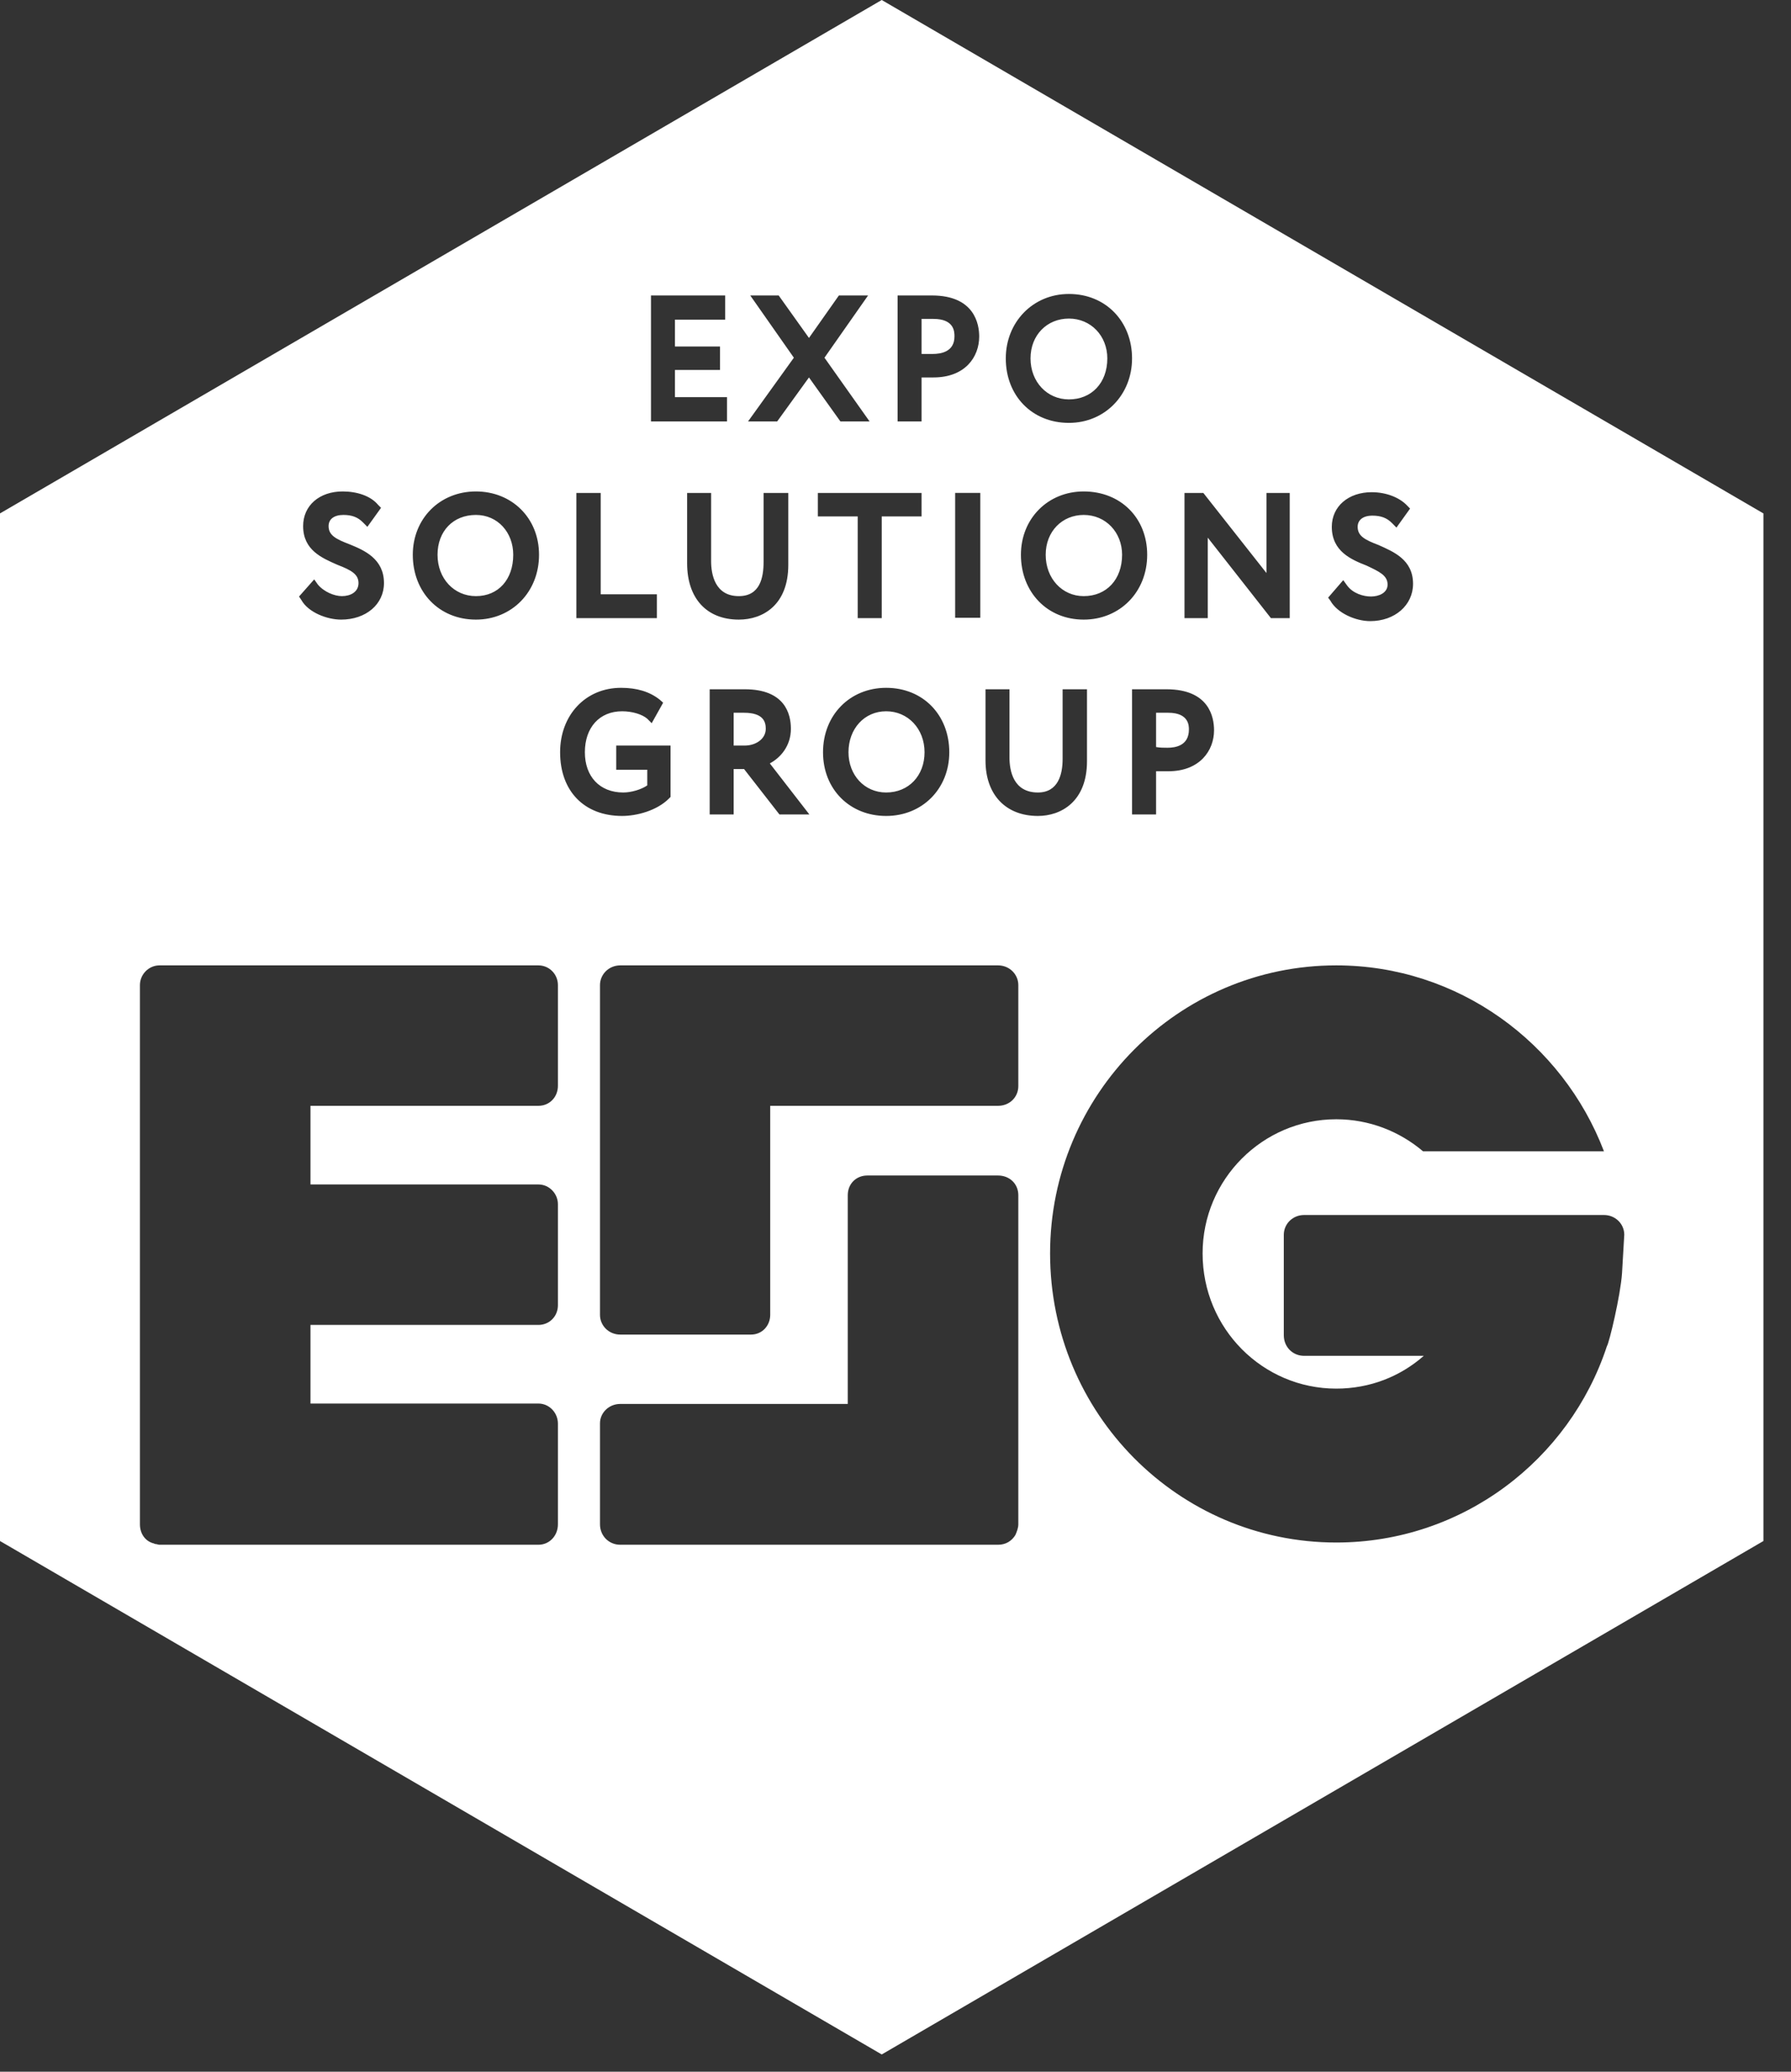 <svg width="64" height="74" viewBox="0 0 64 74" fill="none" xmlns="http://www.w3.org/2000/svg">
<rect x="0" y="0" width="64" height="74" fill="#333333" stroke="none"/>
<g clip-path="url(#clip0_224_1500)">
<path d="M38.197 11.379C37.418 11.379 36.825 11.964 36.825 12.802C36.825 13.641 37.418 14.266 38.197 14.266C39.002 14.266 39.569 13.681 39.569 12.802C39.569 11.991 38.976 11.379 38.197 11.379ZM38.197 11.379C37.418 11.379 36.825 11.964 36.825 12.802C36.825 13.641 37.418 14.266 38.197 14.266C39.002 14.266 39.569 13.681 39.569 12.802C39.569 11.991 38.976 11.379 38.197 11.379ZM33.355 11.391H32.932V12.643H33.328C33.631 12.643 34.107 12.563 34.107 12.018C34.107 11.857 34.107 11.391 33.355 11.391ZM33.355 11.391H32.932V12.643H33.328C33.631 12.643 34.107 12.563 34.107 12.018C34.107 11.857 34.107 11.391 33.355 11.391ZM41.747 25.459H41.311V26.684C41.469 26.709 41.575 26.709 41.72 26.709C42.011 26.709 42.485 26.631 42.485 26.057C42.485 25.925 42.485 25.459 41.747 25.459ZM41.747 25.459H41.311V26.684C41.469 26.709 41.575 26.709 41.72 26.709C42.011 26.709 42.485 26.631 42.485 26.057C42.485 25.925 42.485 25.459 41.747 25.459ZM17.007 18.393C16.189 18.393 15.635 18.977 15.635 19.816C15.635 20.668 16.228 21.293 17.007 21.293C17.812 21.293 18.34 20.695 18.34 19.816C18.34 19.018 17.786 18.393 17.007 18.393ZM17.007 18.393C16.189 18.393 15.635 18.977 15.635 19.816C15.635 20.668 16.228 21.293 17.007 21.293C17.812 21.293 18.34 20.695 18.34 19.816C18.34 19.018 17.786 18.393 17.007 18.393ZM38.725 18.393C37.96 18.393 37.367 18.977 37.367 19.816C37.367 20.668 37.96 21.293 38.725 21.293C39.543 21.293 40.097 20.695 40.097 19.816C40.097 19.018 39.516 18.393 38.725 18.393ZM38.725 18.393C37.96 18.393 37.367 18.977 37.367 19.816C37.367 20.668 37.96 21.293 38.725 21.293C39.543 21.293 40.097 20.695 40.097 19.816C40.097 19.018 39.516 18.393 38.725 18.393ZM26.587 25.459H26.217V26.631H26.613C26.995 26.631 27.364 26.404 27.364 26.031C27.364 25.791 27.286 25.459 26.587 25.459ZM26.587 25.459H26.217V26.631H26.613C26.995 26.631 27.364 26.404 27.364 26.031C27.364 25.791 27.286 25.459 26.587 25.459ZM31.666 25.406C30.887 25.406 30.32 26.031 30.32 26.87C30.32 27.681 30.887 28.307 31.666 28.307C32.471 28.307 33.038 27.707 33.038 26.87C33.038 26.031 32.445 25.406 31.666 25.406ZM31.666 25.406C30.887 25.406 30.32 26.031 30.32 26.87C30.32 27.681 30.887 28.307 31.666 28.307C32.471 28.307 33.038 27.707 33.038 26.87C33.038 26.031 32.445 25.406 31.666 25.406ZM33.355 11.391H32.932V12.643H33.328C33.631 12.643 34.107 12.563 34.107 12.018C34.107 11.857 34.107 11.391 33.355 11.391ZM38.197 11.379C37.418 11.379 36.825 11.964 36.825 12.802C36.825 13.641 37.418 14.266 38.197 14.266C39.002 14.266 39.569 13.681 39.569 12.802C39.569 11.991 38.976 11.379 38.197 11.379ZM33.355 11.391H32.932V12.643H33.328C33.631 12.643 34.107 12.563 34.107 12.018C34.107 11.857 34.107 11.391 33.355 11.391ZM38.197 11.379C37.418 11.379 36.825 11.964 36.825 12.802C36.825 13.641 37.418 14.266 38.197 14.266C39.002 14.266 39.569 13.681 39.569 12.802C39.569 11.991 38.976 11.379 38.197 11.379ZM33.355 11.391H32.932V12.643H33.328C33.631 12.643 34.107 12.563 34.107 12.018C34.107 11.857 34.107 11.391 33.355 11.391ZM38.197 11.379C37.418 11.379 36.825 11.964 36.825 12.802C36.825 13.641 37.418 14.266 38.197 14.266C39.002 14.266 39.569 13.681 39.569 12.802C39.569 11.991 38.976 11.379 38.197 11.379ZM33.355 11.391H32.932V12.643H33.328C33.631 12.643 34.107 12.563 34.107 12.018C34.107 11.857 34.107 11.391 33.355 11.391ZM38.197 11.379C37.418 11.379 36.825 11.964 36.825 12.802C36.825 13.641 37.418 14.266 38.197 14.266C39.002 14.266 39.569 13.681 39.569 12.802C39.569 11.991 38.976 11.379 38.197 11.379ZM33.355 11.391H32.932V12.643H33.328C33.631 12.643 34.107 12.563 34.107 12.018C34.107 11.857 34.107 11.391 33.355 11.391ZM38.197 11.379C37.418 11.379 36.825 11.964 36.825 12.802C36.825 13.641 37.418 14.266 38.197 14.266C39.002 14.266 39.569 13.681 39.569 12.802C39.569 11.991 38.976 11.379 38.197 11.379ZM33.355 11.391H32.932V12.643H33.328C33.631 12.643 34.107 12.563 34.107 12.018C34.107 11.857 34.107 11.391 33.355 11.391ZM38.197 11.379C37.418 11.379 36.825 11.964 36.825 12.802C36.825 13.641 37.418 14.266 38.197 14.266C39.002 14.266 39.569 13.681 39.569 12.802C39.569 11.991 38.976 11.379 38.197 11.379ZM33.355 11.391H32.932V12.643H33.328C33.631 12.643 34.107 12.563 34.107 12.018C34.107 11.857 34.107 11.391 33.355 11.391ZM38.197 11.379C37.418 11.379 36.825 11.964 36.825 12.802C36.825 13.641 37.418 14.266 38.197 14.266C39.002 14.266 39.569 13.681 39.569 12.802C39.569 11.991 38.976 11.379 38.197 11.379ZM38.725 18.393C37.96 18.393 37.367 18.977 37.367 19.816C37.367 20.668 37.96 21.293 38.725 21.293C39.543 21.293 40.097 20.695 40.097 19.816C40.097 19.018 39.516 18.393 38.725 18.393ZM33.355 11.391H32.932V12.643H33.328C33.631 12.643 34.107 12.563 34.107 12.018C34.107 11.857 34.107 11.391 33.355 11.391ZM38.197 11.379C37.418 11.379 36.825 11.964 36.825 12.802C36.825 13.641 37.418 14.266 38.197 14.266C39.002 14.266 39.569 13.681 39.569 12.802C39.569 11.991 38.976 11.379 38.197 11.379ZM38.725 18.393C37.96 18.393 37.367 18.977 37.367 19.816C37.367 20.668 37.96 21.293 38.725 21.293C39.543 21.293 40.097 20.695 40.097 19.816C40.097 19.018 39.516 18.393 38.725 18.393ZM33.355 11.391H32.932V12.643H33.328C33.631 12.643 34.107 12.563 34.107 12.018C34.107 11.857 34.107 11.391 33.355 11.391ZM38.197 11.379C37.418 11.379 36.825 11.964 36.825 12.802C36.825 13.641 37.418 14.266 38.197 14.266C39.002 14.266 39.569 13.681 39.569 12.802C39.569 11.991 38.976 11.379 38.197 11.379ZM38.725 18.393C37.96 18.393 37.367 18.977 37.367 19.816C37.367 20.668 37.96 21.293 38.725 21.293C39.543 21.293 40.097 20.695 40.097 19.816C40.097 19.018 39.516 18.393 38.725 18.393ZM33.355 11.391H32.932V12.643H33.328C33.631 12.643 34.107 12.563 34.107 12.018C34.107 11.857 34.107 11.391 33.355 11.391ZM38.197 11.379C37.418 11.379 36.825 11.964 36.825 12.802C36.825 13.641 37.418 14.266 38.197 14.266C39.002 14.266 39.569 13.681 39.569 12.802C39.569 11.991 38.976 11.379 38.197 11.379ZM38.725 18.393C37.96 18.393 37.367 18.977 37.367 19.816C37.367 20.668 37.96 21.293 38.725 21.293C39.543 21.293 40.097 20.695 40.097 19.816C40.097 19.018 39.516 18.393 38.725 18.393ZM17.007 18.393C16.189 18.393 15.635 18.977 15.635 19.816C15.635 20.668 16.228 21.293 17.007 21.293C17.812 21.293 18.34 20.695 18.34 19.816C18.34 19.018 17.786 18.393 17.007 18.393ZM33.355 11.391H32.932V12.643H33.328C33.631 12.643 34.107 12.563 34.107 12.018C34.107 11.857 34.107 11.391 33.355 11.391ZM38.197 11.379C37.418 11.379 36.825 11.964 36.825 12.802C36.825 13.641 37.418 14.266 38.197 14.266C39.002 14.266 39.569 13.681 39.569 12.802C39.569 11.991 38.976 11.379 38.197 11.379ZM38.725 18.393C37.96 18.393 37.367 18.977 37.367 19.816C37.367 20.668 37.96 21.293 38.725 21.293C39.543 21.293 40.097 20.695 40.097 19.816C40.097 19.018 39.516 18.393 38.725 18.393ZM17.007 18.393C16.189 18.393 15.635 18.977 15.635 19.816C15.635 20.668 16.228 21.293 17.007 21.293C17.812 21.293 18.34 20.695 18.34 19.816C18.34 19.018 17.786 18.393 17.007 18.393ZM33.355 11.391H32.932V12.643H33.328C33.631 12.643 34.107 12.563 34.107 12.018C34.107 11.857 34.107 11.391 33.355 11.391ZM38.197 11.379C37.418 11.379 36.825 11.964 36.825 12.802C36.825 13.641 37.418 14.266 38.197 14.266C39.002 14.266 39.569 13.681 39.569 12.802C39.569 11.991 38.976 11.379 38.197 11.379ZM38.725 18.393C37.96 18.393 37.367 18.977 37.367 19.816C37.367 20.668 37.96 21.293 38.725 21.293C39.543 21.293 40.097 20.695 40.097 19.816C40.097 19.018 39.516 18.393 38.725 18.393ZM17.007 18.393C16.189 18.393 15.635 18.977 15.635 19.816C15.635 20.668 16.228 21.293 17.007 21.293C17.812 21.293 18.34 20.695 18.34 19.816C18.34 19.018 17.786 18.393 17.007 18.393ZM33.355 11.391H32.932V12.643H33.328C33.631 12.643 34.107 12.563 34.107 12.018C34.107 11.857 34.107 11.391 33.355 11.391ZM38.197 11.379C37.418 11.379 36.825 11.964 36.825 12.802C36.825 13.641 37.418 14.266 38.197 14.266C39.002 14.266 39.569 13.681 39.569 12.802C39.569 11.991 38.976 11.379 38.197 11.379ZM38.725 18.393C37.96 18.393 37.367 18.977 37.367 19.816C37.367 20.668 37.96 21.293 38.725 21.293C39.543 21.293 40.097 20.695 40.097 19.816C40.097 19.018 39.516 18.393 38.725 18.393ZM17.007 18.393C16.189 18.393 15.635 18.977 15.635 19.816C15.635 20.668 16.228 21.293 17.007 21.293C17.812 21.293 18.34 20.695 18.34 19.816C18.34 19.018 17.786 18.393 17.007 18.393ZM33.355 11.391H32.932V12.643H33.328C33.631 12.643 34.107 12.563 34.107 12.018C34.107 11.857 34.107 11.391 33.355 11.391ZM38.197 11.379C37.418 11.379 36.825 11.964 36.825 12.802C36.825 13.641 37.418 14.266 38.197 14.266C39.002 14.266 39.569 13.681 39.569 12.802C39.569 11.991 38.976 11.379 38.197 11.379ZM38.725 18.393C37.96 18.393 37.367 18.977 37.367 19.816C37.367 20.668 37.96 21.293 38.725 21.293C39.543 21.293 40.097 20.695 40.097 19.816C40.097 19.018 39.516 18.393 38.725 18.393ZM17.007 18.393C16.189 18.393 15.635 18.977 15.635 19.816C15.635 20.668 16.228 21.293 17.007 21.293C17.812 21.293 18.34 20.695 18.34 19.816C18.34 19.018 17.786 18.393 17.007 18.393ZM26.587 25.459H26.217V26.631H26.613C26.995 26.631 27.364 26.404 27.364 26.031C27.364 25.791 27.286 25.459 26.587 25.459ZM31.666 25.406C30.887 25.406 30.32 26.031 30.32 26.87C30.32 27.681 30.887 28.307 31.666 28.307C32.471 28.307 33.038 27.707 33.038 26.87C33.038 26.031 32.445 25.406 31.666 25.406ZM33.355 11.391H32.932V12.643H33.328C33.631 12.643 34.107 12.563 34.107 12.018C34.107 11.857 34.107 11.391 33.355 11.391ZM38.197 11.379C37.418 11.379 36.825 11.964 36.825 12.802C36.825 13.641 37.418 14.266 38.197 14.266C39.002 14.266 39.569 13.681 39.569 12.802C39.569 11.991 38.976 11.379 38.197 11.379ZM38.725 18.393C37.96 18.393 37.367 18.977 37.367 19.816C37.367 20.668 37.96 21.293 38.725 21.293C39.543 21.293 40.097 20.695 40.097 19.816C40.097 19.018 39.516 18.393 38.725 18.393ZM17.007 18.393C16.189 18.393 15.635 18.977 15.635 19.816C15.635 20.668 16.228 21.293 17.007 21.293C17.812 21.293 18.34 20.695 18.34 19.816C18.34 19.018 17.786 18.393 17.007 18.393ZM26.587 25.459H26.217V26.631H26.613C26.995 26.631 27.364 26.404 27.364 26.031C27.364 25.791 27.286 25.459 26.587 25.459ZM31.666 25.406C30.887 25.406 30.32 26.031 30.32 26.87C30.32 27.681 30.887 28.307 31.666 28.307C32.471 28.307 33.038 27.707 33.038 26.87C33.038 26.031 32.445 25.406 31.666 25.406ZM33.355 11.391H32.932V12.643H33.328C33.631 12.643 34.107 12.563 34.107 12.018C34.107 11.857 34.107 11.391 33.355 11.391ZM38.197 11.379C37.418 11.379 36.825 11.964 36.825 12.802C36.825 13.641 37.418 14.266 38.197 14.266C39.002 14.266 39.569 13.681 39.569 12.802C39.569 11.991 38.976 11.379 38.197 11.379ZM38.725 18.393C37.96 18.393 37.367 18.977 37.367 19.816C37.367 20.668 37.96 21.293 38.725 21.293C39.543 21.293 40.097 20.695 40.097 19.816C40.097 19.018 39.516 18.393 38.725 18.393ZM17.007 21.293C17.812 21.293 18.34 20.695 18.34 19.816C18.34 19.018 17.786 18.393 17.007 18.393C16.189 18.393 15.635 18.977 15.635 19.816C15.635 20.668 16.228 21.293 17.007 21.293ZM26.587 25.459H26.217V26.631H26.613C26.995 26.631 27.364 26.404 27.364 26.031C27.364 25.791 27.286 25.459 26.587 25.459ZM31.666 25.406C30.887 25.406 30.32 26.031 30.32 26.87C30.32 27.681 30.887 28.307 31.666 28.307C32.471 28.307 33.038 27.707 33.038 26.87C33.038 26.031 32.445 25.406 31.666 25.406ZM34.107 12.018C34.107 11.857 34.107 11.391 33.355 11.391H32.932V12.643H33.328C33.631 12.643 34.107 12.563 34.107 12.018ZM38.197 14.266C39.002 14.266 39.569 13.681 39.569 12.802C39.569 11.991 38.976 11.379 38.197 11.379C37.418 11.379 36.825 11.964 36.825 12.802C36.825 13.641 37.418 14.266 38.197 14.266ZM38.725 18.393C37.96 18.393 37.367 18.977 37.367 19.816C37.367 20.668 37.96 21.293 38.725 21.293C39.543 21.293 40.097 20.695 40.097 19.816C40.097 19.018 39.516 18.393 38.725 18.393ZM42.485 26.057C42.485 25.925 42.485 25.459 41.747 25.459H41.311V26.684C41.469 26.709 41.575 26.709 41.72 26.709C42.011 26.709 42.485 26.631 42.485 26.057ZM57.962 45.475C57.909 46.274 57.5 47.977 57.422 48.083C56.089 52.142 52.263 55.097 47.75 55.097C42.115 55.097 37.524 50.492 37.524 44.77C37.524 39.086 42.115 34.482 47.75 34.482C52.104 34.482 55.838 37.25 57.316 41.123H50.85C50.02 40.418 48.937 39.979 47.75 39.979C45.125 39.979 42.974 42.122 42.974 44.77C42.974 47.458 45.125 49.6 47.75 49.6C48.963 49.6 50.045 49.161 50.877 48.429H46.601C46.192 48.429 45.876 48.109 45.876 47.697V44.104C45.876 43.718 46.192 43.399 46.601 43.399H57.316C57.725 43.399 58.042 43.718 58.042 44.104L57.962 45.475ZM35.216 27.163V24.62H36.073V27.056C36.073 27.522 36.205 28.307 37.089 28.307C37.815 28.307 37.972 27.655 37.972 27.109V24.62H38.843V27.189C38.843 28.627 37.921 29.145 37.089 29.145C35.941 29.145 35.216 28.388 35.216 27.163ZM36.389 38.793C36.389 39.193 36.073 39.499 35.664 39.499H27.523V46.965C27.523 47.352 27.233 47.67 26.836 47.67H22.166C21.757 47.67 21.44 47.352 21.44 46.965V35.188C21.44 34.802 21.757 34.482 22.166 34.482H35.664C36.073 34.482 36.389 34.802 36.389 35.188V38.793ZM36.389 54.445C36.389 54.577 36.336 54.711 36.283 54.831C36.152 55.043 35.941 55.177 35.664 55.177H22.166C21.757 55.177 21.44 54.858 21.44 54.445V50.838C21.44 50.465 21.757 50.147 22.166 50.147H30.294V42.693C30.294 42.281 30.597 41.988 30.993 41.988H35.664C36.073 41.988 36.389 42.281 36.389 42.693V54.445ZM20.015 26.87C20.015 25.539 20.926 24.568 22.192 24.568C22.747 24.568 23.209 24.7 23.577 24.993L23.697 25.1L23.288 25.832L23.129 25.672C22.945 25.513 22.589 25.406 22.231 25.406C21.427 25.406 20.9 25.979 20.9 26.87C20.9 27.734 21.427 28.307 22.272 28.307C22.562 28.307 22.918 28.2 23.129 28.054V27.495H22.021V26.631H23.961V28.466L23.908 28.52C23.472 28.959 22.747 29.145 22.231 29.145C20.873 29.145 20.015 28.254 20.015 26.87ZM19.937 38.781C19.937 39.193 19.632 39.499 19.238 39.499H11.095V42.307H19.238C19.632 42.307 19.937 42.64 19.937 43.013V46.62C19.937 47.018 19.632 47.325 19.238 47.325H11.095V50.133H19.238C19.632 50.133 19.937 50.465 19.937 50.852V54.445C19.937 54.858 19.632 55.177 19.238 55.177H5.699C5.646 55.177 5.607 55.151 5.554 55.151C5.527 55.151 5.501 55.124 5.474 55.124C5.186 55.043 5 54.777 5 54.445V35.188C5 34.802 5.317 34.482 5.699 34.482H19.238C19.632 34.482 19.937 34.802 19.937 35.188V38.781ZM12.059 20.175C11.518 19.936 10.832 19.657 10.832 18.791C10.832 18.059 11.412 17.554 12.244 17.554C12.758 17.554 13.246 17.713 13.51 18.032L13.616 18.139L13.128 18.818L12.97 18.659C12.784 18.472 12.574 18.393 12.271 18.393C11.927 18.393 11.742 18.552 11.742 18.791C11.742 19.123 12.007 19.257 12.494 19.443C13.022 19.657 13.721 19.963 13.721 20.827C13.721 21.586 13.075 22.132 12.191 22.132C11.69 22.132 11.017 21.879 10.766 21.427L10.686 21.307L11.228 20.695L11.359 20.881C11.584 21.147 11.954 21.293 12.218 21.293C12.521 21.293 12.811 21.147 12.811 20.827C12.811 20.509 12.547 20.363 12.059 20.175ZM17.007 17.554C18.287 17.554 19.262 18.498 19.262 19.816C19.262 21.147 18.287 22.132 17.007 22.132C15.688 22.132 14.751 21.147 14.751 19.816C14.751 18.525 15.714 17.554 17.007 17.554ZM20.596 17.607H21.466V21.227H23.472V22.079H20.596V17.607ZM23.262 10.554H25.914V11.418H24.119V12.377H25.728V13.214H24.119V14.186H25.979V15.052H23.262V10.554ZM27.286 20.07V17.607H28.169V20.175C28.169 21.613 27.259 22.132 26.401 22.132C25.253 22.132 24.554 21.373 24.554 20.122V17.607H25.411V20.043C25.411 20.509 25.544 21.293 26.401 21.293C27.153 21.293 27.286 20.641 27.286 20.07ZM28.922 29.091H27.852L26.587 27.468H26.217V29.091H25.36V24.62H26.613C28.038 24.62 28.262 25.486 28.262 26.031C28.262 26.631 27.906 27.056 27.509 27.268L28.922 29.091ZM26.81 10.554H27.826L28.908 12.071L29.977 10.554H31.02L29.462 12.777L31.073 15.052H30.03L28.908 13.482L27.773 15.052H26.732L28.368 12.777L26.81 10.554ZM32.932 17.607V18.445H31.508V22.079H30.65V18.445H29.225V17.607H32.932ZM33.922 26.87C33.922 28.174 32.958 29.145 31.666 29.145C30.373 29.145 29.41 28.2 29.41 26.87C29.41 25.539 30.373 24.568 31.666 24.568C32.985 24.568 33.922 25.539 33.922 26.87ZM35.03 22.065H34.132V17.606H35.03V22.065ZM32.075 10.554H33.302C34.833 10.554 34.991 11.591 34.991 12.018C34.991 12.75 34.49 13.482 33.355 13.482H32.932V15.052H32.075V10.554ZM38.197 10.5C39.516 10.5 40.453 11.486 40.453 12.802C40.453 14.107 39.477 15.105 38.197 15.105C36.878 15.105 35.941 14.134 35.941 12.802C35.941 11.512 36.905 10.5 38.197 10.5ZM38.725 22.132C37.418 22.132 36.482 21.147 36.482 19.816C36.482 18.525 37.445 17.554 38.725 17.554C40.044 17.554 40.994 18.498 40.994 19.816C40.994 21.147 40.017 22.132 38.725 22.132ZM43.383 26.084C43.383 26.816 42.867 27.549 41.747 27.549H41.311V29.091H40.453V24.62H41.681C43.211 24.62 43.383 25.618 43.383 26.084ZM42.327 17.607H43L45.256 20.468V17.607H46.088V22.079H45.415L43.158 19.204V22.079H42.327V17.607ZM48.832 20.202C48.29 19.989 47.591 19.697 47.591 18.818C47.591 18.086 48.186 17.581 49.016 17.581C49.531 17.581 50.006 17.766 50.284 18.059L50.388 18.166L49.901 18.845L49.742 18.684C49.558 18.498 49.346 18.418 49.043 18.418C48.699 18.418 48.515 18.579 48.515 18.818C48.515 19.15 48.779 19.284 49.267 19.47C49.795 19.709 50.494 19.989 50.494 20.854C50.494 21.613 49.848 22.186 48.963 22.186C48.45 22.186 47.789 21.906 47.539 21.454L47.46 21.347L48 20.722L48.133 20.907C48.343 21.2 48.726 21.307 48.99 21.307C49.28 21.307 49.584 21.173 49.584 20.881C49.584 20.548 49.28 20.415 48.832 20.202ZM31.508 0L0 18.339V55.043L31.508 73.383L63.015 55.043V18.339L31.508 0ZM38.725 18.393C37.96 18.393 37.367 18.977 37.367 19.816C37.367 20.668 37.96 21.293 38.725 21.293C39.543 21.293 40.097 20.695 40.097 19.816C40.097 19.018 39.516 18.393 38.725 18.393ZM38.197 11.379C37.418 11.379 36.825 11.964 36.825 12.802C36.825 13.641 37.418 14.266 38.197 14.266C39.002 14.266 39.569 13.681 39.569 12.802C39.569 11.991 38.976 11.379 38.197 11.379ZM33.355 11.391H32.932V12.643H33.328C33.631 12.643 34.107 12.563 34.107 12.018C34.107 11.857 34.107 11.391 33.355 11.391ZM31.666 25.406C30.887 25.406 30.32 26.031 30.32 26.87C30.32 27.681 30.887 28.307 31.666 28.307C32.471 28.307 33.038 27.707 33.038 26.87C33.038 26.031 32.445 25.406 31.666 25.406ZM26.587 25.459H26.217V26.631H26.613C26.995 26.631 27.364 26.404 27.364 26.031C27.364 25.791 27.286 25.459 26.587 25.459ZM17.007 18.393C16.189 18.393 15.635 18.977 15.635 19.816C15.635 20.668 16.228 21.293 17.007 21.293C17.812 21.293 18.34 20.695 18.34 19.816C18.34 19.018 17.786 18.393 17.007 18.393ZM38.725 18.393C37.96 18.393 37.367 18.977 37.367 19.816C37.367 20.668 37.96 21.293 38.725 21.293C39.543 21.293 40.097 20.695 40.097 19.816C40.097 19.018 39.516 18.393 38.725 18.393ZM38.197 11.379C37.418 11.379 36.825 11.964 36.825 12.802C36.825 13.641 37.418 14.266 38.197 14.266C39.002 14.266 39.569 13.681 39.569 12.802C39.569 11.991 38.976 11.379 38.197 11.379ZM33.355 11.391H32.932V12.643H33.328C33.631 12.643 34.107 12.563 34.107 12.018C34.107 11.857 34.107 11.391 33.355 11.391ZM31.666 25.406C30.887 25.406 30.32 26.031 30.32 26.87C30.32 27.681 30.887 28.307 31.666 28.307C32.471 28.307 33.038 27.707 33.038 26.87C33.038 26.031 32.445 25.406 31.666 25.406ZM26.587 25.459H26.217V26.631H26.613C26.995 26.631 27.364 26.404 27.364 26.031C27.364 25.791 27.286 25.459 26.587 25.459ZM17.007 18.393C16.189 18.393 15.635 18.977 15.635 19.816C15.635 20.668 16.228 21.293 17.007 21.293C17.812 21.293 18.34 20.695 18.34 19.816C18.34 19.018 17.786 18.393 17.007 18.393ZM38.725 18.393C37.96 18.393 37.367 18.977 37.367 19.816C37.367 20.668 37.96 21.293 38.725 21.293C39.543 21.293 40.097 20.695 40.097 19.816C40.097 19.018 39.516 18.393 38.725 18.393ZM38.197 11.379C37.418 11.379 36.825 11.964 36.825 12.802C36.825 13.641 37.418 14.266 38.197 14.266C39.002 14.266 39.569 13.681 39.569 12.802C39.569 11.991 38.976 11.379 38.197 11.379ZM33.355 11.391H32.932V12.643H33.328C33.631 12.643 34.107 12.563 34.107 12.018C34.107 11.857 34.107 11.391 33.355 11.391ZM26.587 25.459H26.217V26.631H26.613C26.995 26.631 27.364 26.404 27.364 26.031C27.364 25.791 27.286 25.459 26.587 25.459ZM17.007 18.393C16.189 18.393 15.635 18.977 15.635 19.816C15.635 20.668 16.228 21.293 17.007 21.293C17.812 21.293 18.34 20.695 18.34 19.816C18.34 19.018 17.786 18.393 17.007 18.393ZM38.725 18.393C37.96 18.393 37.367 18.977 37.367 19.816C37.367 20.668 37.96 21.293 38.725 21.293C39.543 21.293 40.097 20.695 40.097 19.816C40.097 19.018 39.516 18.393 38.725 18.393ZM38.197 11.379C37.418 11.379 36.825 11.964 36.825 12.802C36.825 13.641 37.418 14.266 38.197 14.266C39.002 14.266 39.569 13.681 39.569 12.802C39.569 11.991 38.976 11.379 38.197 11.379ZM33.355 11.391H32.932V12.643H33.328C33.631 12.643 34.107 12.563 34.107 12.018C34.107 11.857 34.107 11.391 33.355 11.391ZM26.587 25.459H26.217V26.631H26.613C26.995 26.631 27.364 26.404 27.364 26.031C27.364 25.791 27.286 25.459 26.587 25.459ZM17.007 18.393C16.189 18.393 15.635 18.977 15.635 19.816C15.635 20.668 16.228 21.293 17.007 21.293C17.812 21.293 18.34 20.695 18.34 19.816C18.34 19.018 17.786 18.393 17.007 18.393ZM38.725 18.393C37.96 18.393 37.367 18.977 37.367 19.816C37.367 20.668 37.96 21.293 38.725 21.293C39.543 21.293 40.097 20.695 40.097 19.816C40.097 19.018 39.516 18.393 38.725 18.393ZM38.197 11.379C37.418 11.379 36.825 11.964 36.825 12.802C36.825 13.641 37.418 14.266 38.197 14.266C39.002 14.266 39.569 13.681 39.569 12.802C39.569 11.991 38.976 11.379 38.197 11.379ZM33.355 11.391H32.932V12.643H33.328C33.631 12.643 34.107 12.563 34.107 12.018C34.107 11.857 34.107 11.391 33.355 11.391ZM17.007 18.393C16.189 18.393 15.635 18.977 15.635 19.816C15.635 20.668 16.228 21.293 17.007 21.293C17.812 21.293 18.34 20.695 18.34 19.816C18.34 19.018 17.786 18.393 17.007 18.393ZM38.725 18.393C37.96 18.393 37.367 18.977 37.367 19.816C37.367 20.668 37.96 21.293 38.725 21.293C39.543 21.293 40.097 20.695 40.097 19.816C40.097 19.018 39.516 18.393 38.725 18.393ZM38.197 11.379C37.418 11.379 36.825 11.964 36.825 12.802C36.825 13.641 37.418 14.266 38.197 14.266C39.002 14.266 39.569 13.681 39.569 12.802C39.569 11.991 38.976 11.379 38.197 11.379ZM33.355 11.391H32.932V12.643H33.328C33.631 12.643 34.107 12.563 34.107 12.018C34.107 11.857 34.107 11.391 33.355 11.391ZM17.007 18.393C16.189 18.393 15.635 18.977 15.635 19.816C15.635 20.668 16.228 21.293 17.007 21.293C17.812 21.293 18.34 20.695 18.34 19.816C18.34 19.018 17.786 18.393 17.007 18.393ZM38.725 18.393C37.96 18.393 37.367 18.977 37.367 19.816C37.367 20.668 37.96 21.293 38.725 21.293C39.543 21.293 40.097 20.695 40.097 19.816C40.097 19.018 39.516 18.393 38.725 18.393ZM38.197 11.379C37.418 11.379 36.825 11.964 36.825 12.802C36.825 13.641 37.418 14.266 38.197 14.266C39.002 14.266 39.569 13.681 39.569 12.802C39.569 11.991 38.976 11.379 38.197 11.379ZM33.355 11.391H32.932V12.643H33.328C33.631 12.643 34.107 12.563 34.107 12.018C34.107 11.857 34.107 11.391 33.355 11.391ZM38.725 18.393C37.96 18.393 37.367 18.977 37.367 19.816C37.367 20.668 37.96 21.293 38.725 21.293C39.543 21.293 40.097 20.695 40.097 19.816C40.097 19.018 39.516 18.393 38.725 18.393ZM38.197 11.379C37.418 11.379 36.825 11.964 36.825 12.802C36.825 13.641 37.418 14.266 38.197 14.266C39.002 14.266 39.569 13.681 39.569 12.802C39.569 11.991 38.976 11.379 38.197 11.379ZM33.355 11.391H32.932V12.643H33.328C33.631 12.643 34.107 12.563 34.107 12.018C34.107 11.857 34.107 11.391 33.355 11.391ZM38.725 18.393C37.96 18.393 37.367 18.977 37.367 19.816C37.367 20.668 37.96 21.293 38.725 21.293C39.543 21.293 40.097 20.695 40.097 19.816C40.097 19.018 39.516 18.393 38.725 18.393ZM38.197 11.379C37.418 11.379 36.825 11.964 36.825 12.802C36.825 13.641 37.418 14.266 38.197 14.266C39.002 14.266 39.569 13.681 39.569 12.802C39.569 11.991 38.976 11.379 38.197 11.379ZM33.355 11.391H32.932V12.643H33.328C33.631 12.643 34.107 12.563 34.107 12.018C34.107 11.857 34.107 11.391 33.355 11.391ZM38.725 18.393C37.96 18.393 37.367 18.977 37.367 19.816C37.367 20.668 37.96 21.293 38.725 21.293C39.543 21.293 40.097 20.695 40.097 19.816C40.097 19.018 39.516 18.393 38.725 18.393ZM38.197 11.379C37.418 11.379 36.825 11.964 36.825 12.802C36.825 13.641 37.418 14.266 38.197 14.266C39.002 14.266 39.569 13.681 39.569 12.802C39.569 11.991 38.976 11.379 38.197 11.379ZM33.355 11.391H32.932V12.643H33.328C33.631 12.643 34.107 12.563 34.107 12.018C34.107 11.857 34.107 11.391 33.355 11.391ZM38.725 18.393C37.96 18.393 37.367 18.977 37.367 19.816C37.367 20.668 37.96 21.293 38.725 21.293C39.543 21.293 40.097 20.695 40.097 19.816C40.097 19.018 39.516 18.393 38.725 18.393ZM38.197 11.379C37.418 11.379 36.825 11.964 36.825 12.802C36.825 13.641 37.418 14.266 38.197 14.266C39.002 14.266 39.569 13.681 39.569 12.802C39.569 11.991 38.976 11.379 38.197 11.379ZM33.355 11.391H32.932V12.643H33.328C33.631 12.643 34.107 12.563 34.107 12.018C34.107 11.857 34.107 11.391 33.355 11.391ZM38.725 18.393C37.96 18.393 37.367 18.977 37.367 19.816C37.367 20.668 37.96 21.293 38.725 21.293C39.543 21.293 40.097 20.695 40.097 19.816C40.097 19.018 39.516 18.393 38.725 18.393ZM38.197 11.379C37.418 11.379 36.825 11.964 36.825 12.802C36.825 13.641 37.418 14.266 38.197 14.266C39.002 14.266 39.569 13.681 39.569 12.802C39.569 11.991 38.976 11.379 38.197 11.379ZM33.355 11.391H32.932V12.643H33.328C33.631 12.643 34.107 12.563 34.107 12.018C34.107 11.857 34.107 11.391 33.355 11.391ZM38.197 11.379C37.418 11.379 36.825 11.964 36.825 12.802C36.825 13.641 37.418 14.266 38.197 14.266C39.002 14.266 39.569 13.681 39.569 12.802C39.569 11.991 38.976 11.379 38.197 11.379ZM33.355 11.391H32.932V12.643H33.328C33.631 12.643 34.107 12.563 34.107 12.018C34.107 11.857 34.107 11.391 33.355 11.391ZM38.197 11.379C37.418 11.379 36.825 11.964 36.825 12.802C36.825 13.641 37.418 14.266 38.197 14.266C39.002 14.266 39.569 13.681 39.569 12.802C39.569 11.991 38.976 11.379 38.197 11.379ZM33.355 11.391H32.932V12.643H33.328C33.631 12.643 34.107 12.563 34.107 12.018C34.107 11.857 34.107 11.391 33.355 11.391ZM38.197 11.379C37.418 11.379 36.825 11.964 36.825 12.802C36.825 13.641 37.418 14.266 38.197 14.266C39.002 14.266 39.569 13.681 39.569 12.802C39.569 11.991 38.976 11.379 38.197 11.379ZM33.355 11.391H32.932V12.643H33.328C33.631 12.643 34.107 12.563 34.107 12.018C34.107 11.857 34.107 11.391 33.355 11.391ZM38.197 11.379C37.418 11.379 36.825 11.964 36.825 12.802C36.825 13.641 37.418 14.266 38.197 14.266C39.002 14.266 39.569 13.681 39.569 12.802C39.569 11.991 38.976 11.379 38.197 11.379ZM33.355 11.391H32.932V12.643H33.328C33.631 12.643 34.107 12.563 34.107 12.018C34.107 11.857 34.107 11.391 33.355 11.391ZM38.197 11.379C37.418 11.379 36.825 11.964 36.825 12.802C36.825 13.641 37.418 14.266 38.197 14.266C39.002 14.266 39.569 13.681 39.569 12.802C39.569 11.991 38.976 11.379 38.197 11.379ZM38.197 11.379C37.418 11.379 36.825 11.964 36.825 12.802C36.825 13.641 37.418 14.266 38.197 14.266C39.002 14.266 39.569 13.681 39.569 12.802C39.569 11.991 38.976 11.379 38.197 11.379Z" fill="white"/>
</g>
<defs>
<clipPath id="clip0_224_1500">
<rect width="64" height="74" fill="white"/>
</clipPath>
</defs>
</svg>
